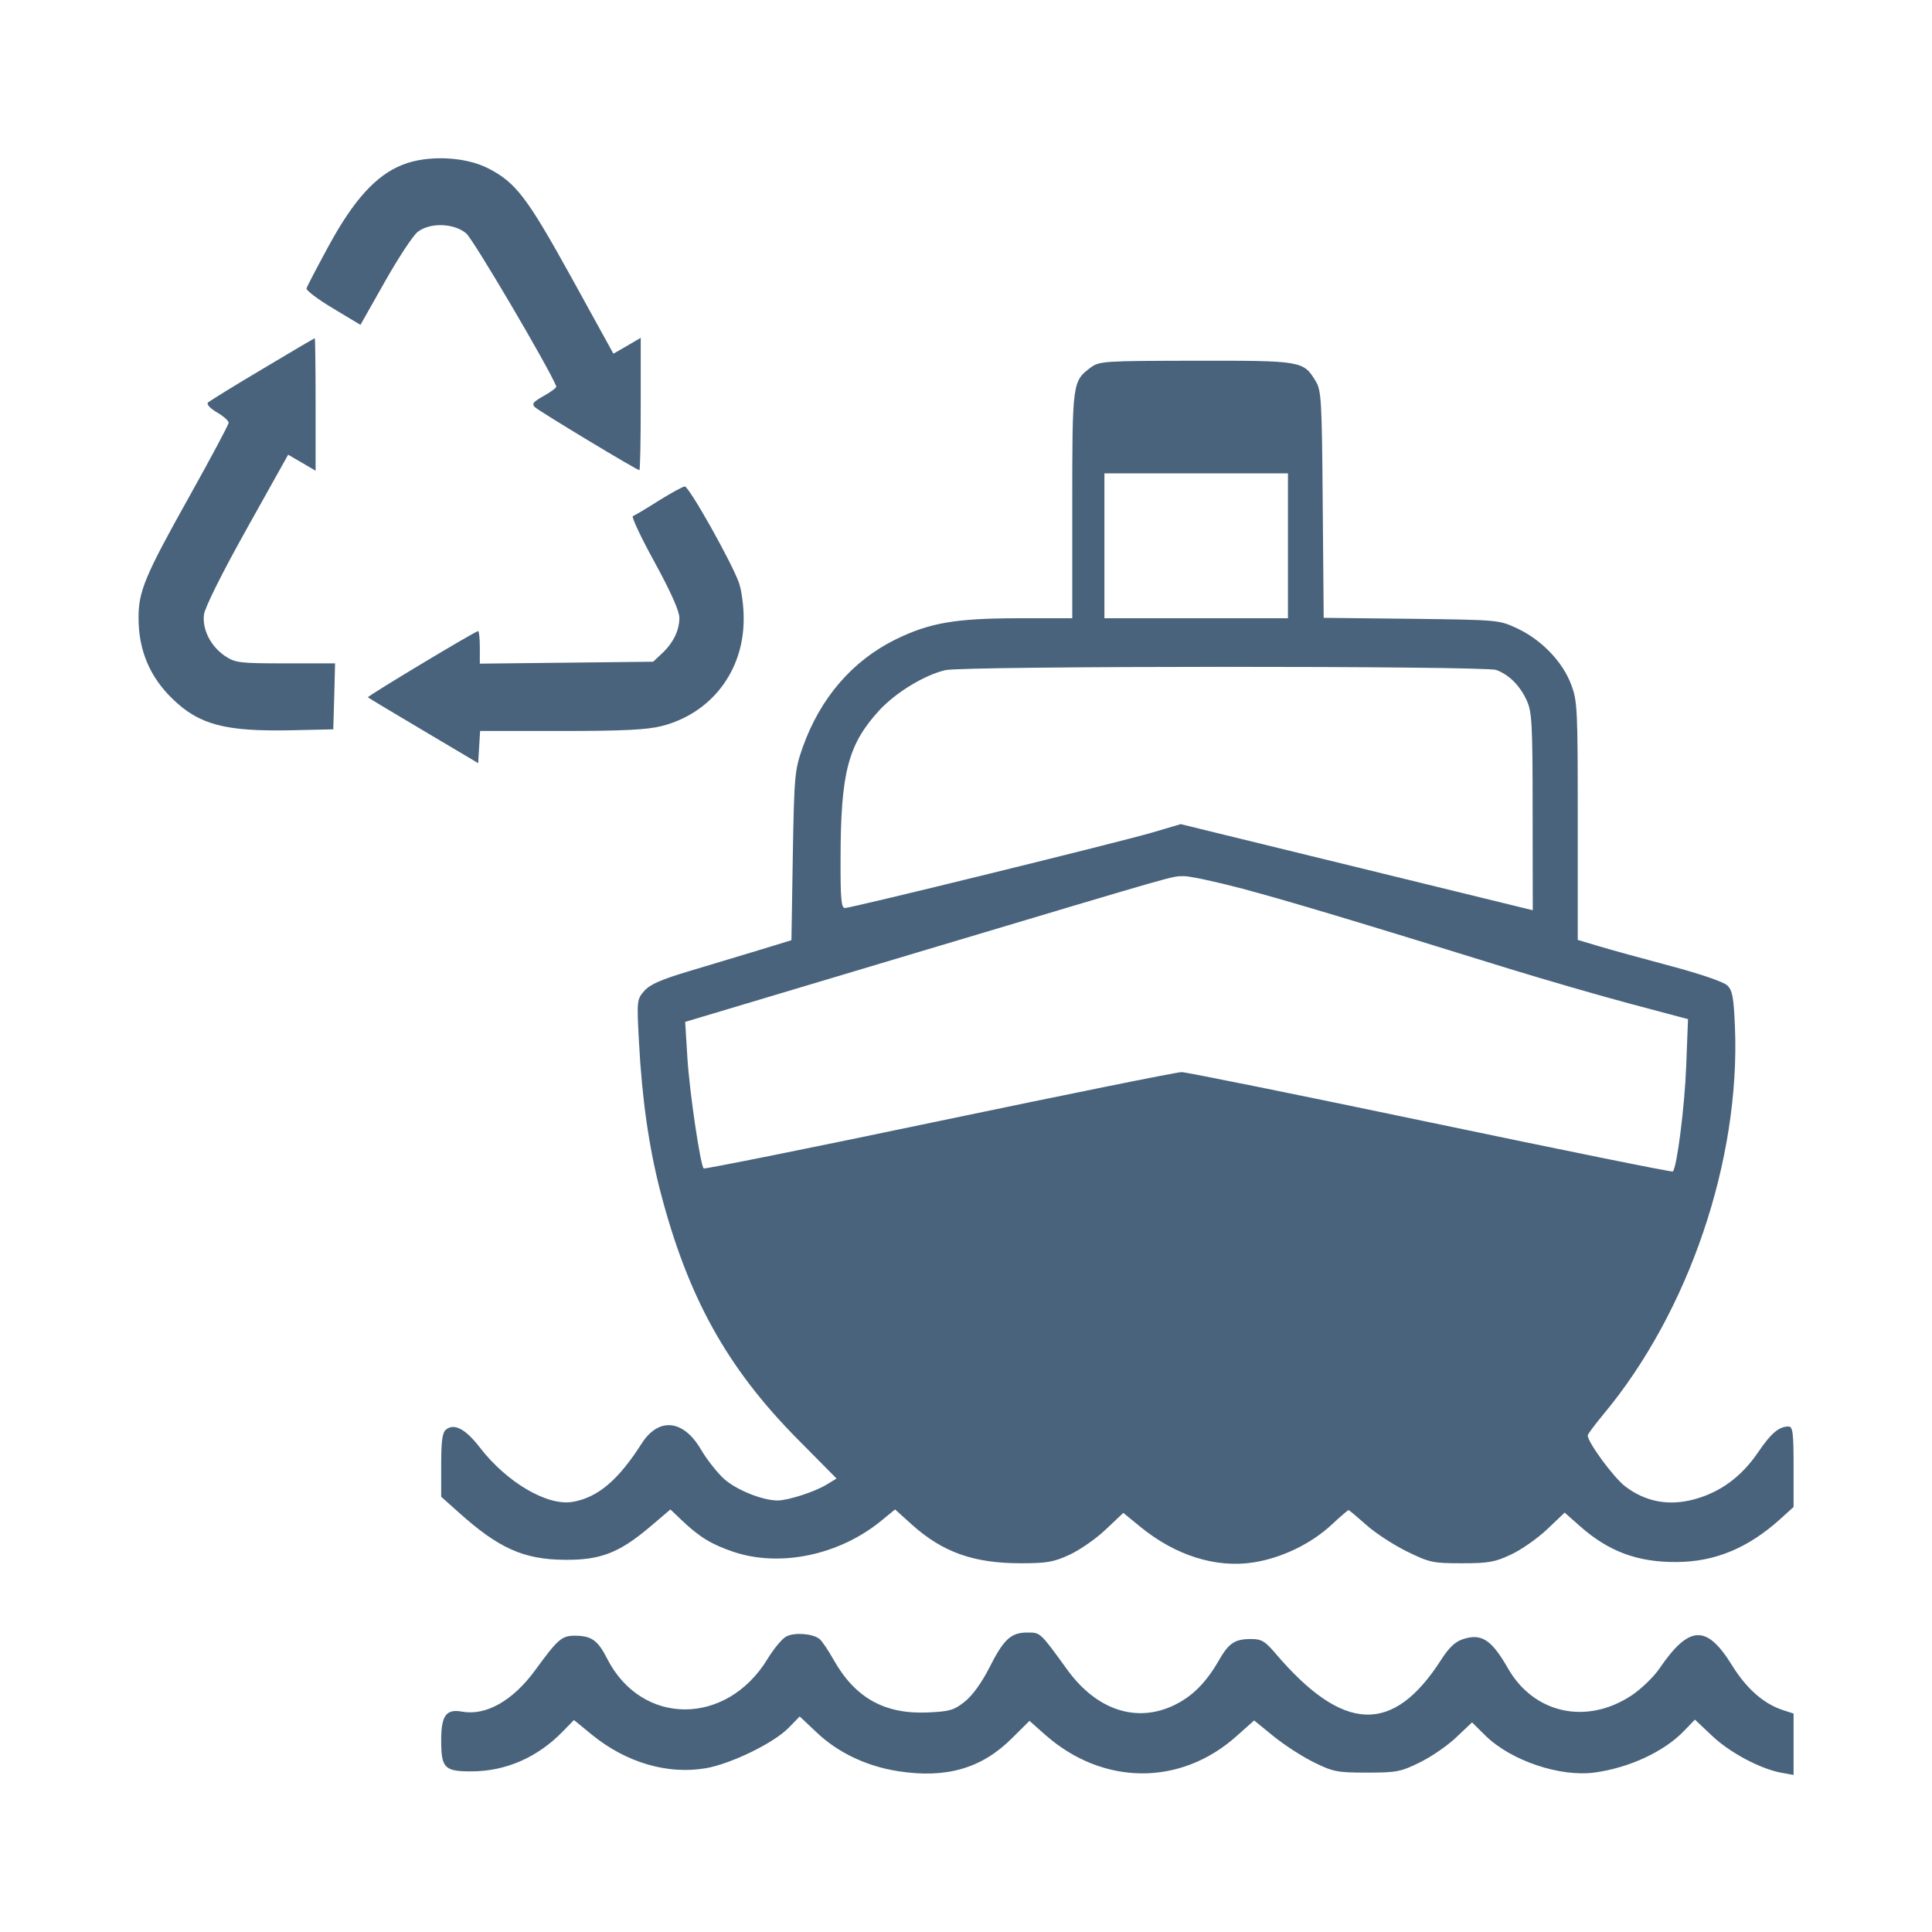 <svg xmlns="http://www.w3.org/2000/svg" fill="#49637C" viewBox="0 0 14 14"><path class="ic_m_ocean_others" d="M2.917 1.194 C 2.726 1.269,2.563 1.448,2.380 1.785 C 2.297 1.938,2.225 2.075,2.221 2.090 C 2.218 2.104,2.304 2.170,2.414 2.235 L 2.612 2.354 2.789 2.041 C 2.886 1.869,2.993 1.707,3.026 1.681 C 3.115 1.611,3.289 1.616,3.378 1.691 C 3.429 1.733,3.970 2.652,4.031 2.799 C 4.035 2.808,3.994 2.839,3.942 2.868 C 3.863 2.912,3.851 2.927,3.877 2.951 C 3.910 2.982,4.615 3.407,4.633 3.407 C 4.639 3.407,4.643 3.191,4.643 2.927 L 4.643 2.448 4.544 2.506 L 4.445 2.563 4.142 2.013 C 3.819 1.429,3.738 1.322,3.536 1.219 C 3.369 1.134,3.097 1.122,2.917 1.194 M1.902 2.674 C 1.696 2.796,1.519 2.906,1.507 2.917 C 1.495 2.929,1.522 2.959,1.572 2.988 C 1.618 3.015,1.657 3.049,1.657 3.063 C 1.657 3.077,1.527 3.320,1.369 3.603 C 1.051 4.171,1.003 4.286,1.004 4.478 C 1.004 4.713,1.086 4.907,1.253 5.067 C 1.445 5.252,1.632 5.301,2.103 5.292 L 2.415 5.285 2.422 5.046 L 2.428 4.807 2.069 4.807 C 1.735 4.807,1.705 4.803,1.631 4.754 C 1.527 4.684,1.465 4.562,1.478 4.454 C 1.484 4.403,1.607 4.156,1.788 3.832 L 2.088 3.295 2.188 3.353 L 2.287 3.411 2.287 2.931 C 2.287 2.666,2.284 2.450,2.281 2.451 C 2.278 2.451,2.107 2.551,1.902 2.674 M7.904 2.663 C 7.771 2.762,7.770 2.772,7.770 3.662 L 7.770 4.480 7.379 4.480 C 6.921 4.481,6.737 4.513,6.491 4.633 C 6.176 4.788,5.943 5.059,5.816 5.417 C 5.759 5.581,5.755 5.615,5.745 6.201 L 5.735 6.813 5.510 6.882 C 5.386 6.919,5.159 6.988,5.005 7.034 C 4.793 7.097,4.712 7.132,4.669 7.180 C 4.615 7.242,4.614 7.249,4.630 7.547 C 4.652 7.962,4.702 8.313,4.785 8.633 C 4.983 9.397,5.267 9.910,5.777 10.426 L 6.062 10.714 5.988 10.759 C 5.905 10.810,5.710 10.873,5.635 10.873 C 5.525 10.873,5.337 10.797,5.247 10.717 C 5.196 10.670,5.120 10.574,5.079 10.503 C 4.952 10.286,4.773 10.268,4.650 10.460 C 4.480 10.726,4.333 10.851,4.150 10.883 C 3.967 10.915,3.673 10.743,3.477 10.489 C 3.373 10.354,3.291 10.311,3.231 10.360 C 3.205 10.382,3.197 10.444,3.197 10.617 L 3.197 10.846 3.319 10.955 C 3.613 11.220,3.794 11.301,4.095 11.303 C 4.352 11.305,4.488 11.252,4.710 11.064 L 4.858 10.938 4.943 11.019 C 5.071 11.140,5.156 11.191,5.314 11.245 C 5.653 11.359,6.083 11.269,6.387 11.019 L 6.486 10.938 6.608 11.048 C 6.831 11.248,7.055 11.328,7.397 11.328 C 7.588 11.328,7.637 11.319,7.753 11.265 C 7.826 11.231,7.944 11.149,8.013 11.083 L 8.140 10.963 8.266 11.066 C 8.519 11.272,8.811 11.364,9.082 11.322 C 9.285 11.291,9.501 11.187,9.649 11.049 C 9.711 10.991,9.767 10.943,9.772 10.943 C 9.777 10.943,9.834 10.991,9.898 11.048 C 9.962 11.106,10.095 11.193,10.192 11.241 C 10.359 11.323,10.382 11.328,10.592 11.328 C 10.785 11.328,10.833 11.320,10.949 11.265 C 11.023 11.231,11.141 11.148,11.211 11.082 L 11.338 10.961 11.450 11.060 C 11.657 11.243,11.867 11.321,12.148 11.319 C 12.427 11.318,12.667 11.218,12.900 11.008 L 12.997 10.920 12.997 10.628 C 12.997 10.379,12.991 10.337,12.960 10.337 C 12.891 10.337,12.834 10.385,12.739 10.525 C 12.620 10.700,12.467 10.813,12.279 10.864 C 12.093 10.915,11.924 10.883,11.777 10.771 C 11.695 10.709,11.510 10.458,11.505 10.403 C 11.504 10.394,11.555 10.326,11.617 10.251 C 12.237 9.509,12.612 8.406,12.572 7.441 C 12.563 7.227,12.554 7.177,12.517 7.141 C 12.490 7.115,12.323 7.058,12.110 7.001 C 11.911 6.948,11.677 6.884,11.591 6.858 L 11.433 6.811 11.433 5.950 C 11.433 5.137,11.431 5.081,11.385 4.960 C 11.324 4.796,11.170 4.636,10.995 4.554 C 10.862 4.492,10.860 4.492,10.227 4.484 L 9.592 4.477 9.585 3.656 C 9.579 2.900,9.575 2.829,9.534 2.762 C 9.445 2.615,9.434 2.613,8.665 2.614 C 7.997 2.615,7.966 2.617,7.904 2.663 M9.333 3.955 L 9.333 4.480 8.668 4.480 L 8.003 4.480 8.003 3.955 L 8.003 3.430 8.668 3.430 L 9.333 3.430 9.333 3.955 M4.772 3.629 C 4.682 3.686,4.598 3.736,4.586 3.740 C 4.574 3.744,4.645 3.895,4.744 4.075 C 4.862 4.291,4.923 4.428,4.923 4.477 C 4.923 4.568,4.879 4.659,4.795 4.737 L 4.733 4.795 4.105 4.802 L 3.477 4.809 3.477 4.691 C 3.477 4.626,3.471 4.573,3.465 4.573 C 3.445 4.573,2.658 5.046,2.666 5.053 C 2.670 5.057,2.851 5.166,3.069 5.295 L 3.465 5.530 3.472 5.413 L 3.479 5.297 4.068 5.297 C 4.522 5.297,4.689 5.288,4.796 5.261 C 5.154 5.169,5.388 4.864,5.389 4.489 C 5.390 4.397,5.374 4.278,5.355 4.224 C 5.302 4.074,4.992 3.523,4.962 3.525 C 4.947 3.526,4.862 3.573,4.772 3.629 M10.843 4.855 C 10.936 4.890,11.013 4.967,11.063 5.075 C 11.101 5.159,11.106 5.238,11.106 5.882 L 11.107 6.596 9.832 6.284 L 8.556 5.972 8.349 6.033 C 8.110 6.103,6.169 6.580,6.122 6.580 C 6.096 6.580,6.090 6.508,6.091 6.224 C 6.092 5.598,6.145 5.396,6.370 5.149 C 6.490 5.019,6.697 4.892,6.851 4.856 C 6.985 4.825,10.760 4.824,10.843 4.855 M9.004 6.440 C 9.329 6.527,9.818 6.673,10.943 7.022 C 11.194 7.099,11.586 7.213,11.815 7.274 L 12.232 7.385 12.219 7.723 C 12.208 8.015,12.152 8.459,12.122 8.489 C 12.116 8.495,11.327 8.335,10.367 8.134 C 9.407 7.933,8.595 7.769,8.563 7.769 C 8.531 7.768,7.741 7.928,6.808 8.123 C 5.874 8.319,5.105 8.473,5.099 8.467 C 5.075 8.442,4.996 7.911,4.981 7.663 L 4.965 7.405 6.653 6.900 C 8.601 6.318,8.483 6.351,8.579 6.349 C 8.620 6.348,8.811 6.389,9.004 6.440 M5.699 11.858 C 5.669 11.872,5.608 11.946,5.562 12.021 C 5.265 12.510,4.648 12.509,4.399 12.018 C 4.332 11.886,4.286 11.853,4.164 11.853 C 4.071 11.853,4.042 11.878,3.878 12.103 C 3.716 12.325,3.520 12.435,3.347 12.403 C 3.233 12.382,3.197 12.432,3.197 12.609 C 3.197 12.813,3.220 12.837,3.419 12.836 C 3.667 12.835,3.897 12.734,4.080 12.545 L 4.159 12.464 4.290 12.571 C 4.538 12.773,4.839 12.861,5.116 12.813 C 5.299 12.781,5.610 12.629,5.715 12.520 L 5.795 12.438 5.919 12.555 C 6.073 12.701,6.282 12.800,6.510 12.835 C 6.859 12.889,7.116 12.814,7.335 12.594 L 7.460 12.470 7.574 12.571 C 7.992 12.940,8.554 12.944,8.960 12.581 L 9.088 12.467 9.228 12.581 C 9.305 12.644,9.437 12.729,9.520 12.770 C 9.660 12.839,9.689 12.845,9.905 12.845 C 10.121 12.845,10.151 12.839,10.291 12.770 C 10.374 12.729,10.493 12.647,10.554 12.588 L 10.667 12.481 10.764 12.577 C 10.950 12.759,11.306 12.879,11.558 12.844 C 11.809 12.809,12.058 12.693,12.202 12.544 L 12.282 12.461 12.406 12.578 C 12.534 12.700,12.758 12.819,12.909 12.846 L 12.997 12.862 12.997 12.639 L 12.997 12.417 12.917 12.391 C 12.779 12.345,12.655 12.236,12.550 12.066 C 12.366 11.769,12.240 11.776,12.024 12.092 C 11.983 12.152,11.893 12.239,11.824 12.285 C 11.497 12.502,11.115 12.418,10.927 12.089 C 10.808 11.881,10.735 11.834,10.601 11.878 C 10.545 11.896,10.499 11.940,10.444 12.026 C 10.094 12.573,9.732 12.558,9.238 11.976 C 9.166 11.892,9.140 11.877,9.067 11.877 C 8.947 11.877,8.905 11.905,8.831 12.034 C 8.739 12.194,8.638 12.295,8.505 12.358 C 8.233 12.487,7.946 12.391,7.735 12.101 C 7.535 11.825,7.540 11.830,7.444 11.830 C 7.325 11.830,7.273 11.879,7.169 12.085 C 7.114 12.193,7.048 12.285,6.992 12.330 C 6.913 12.393,6.882 12.402,6.724 12.409 C 6.410 12.423,6.197 12.304,6.041 12.028 C 6.003 11.960,5.957 11.892,5.939 11.877 C 5.892 11.838,5.759 11.827,5.699 11.858 "  stroke="none" fill-rule="evenodd"></path></svg>